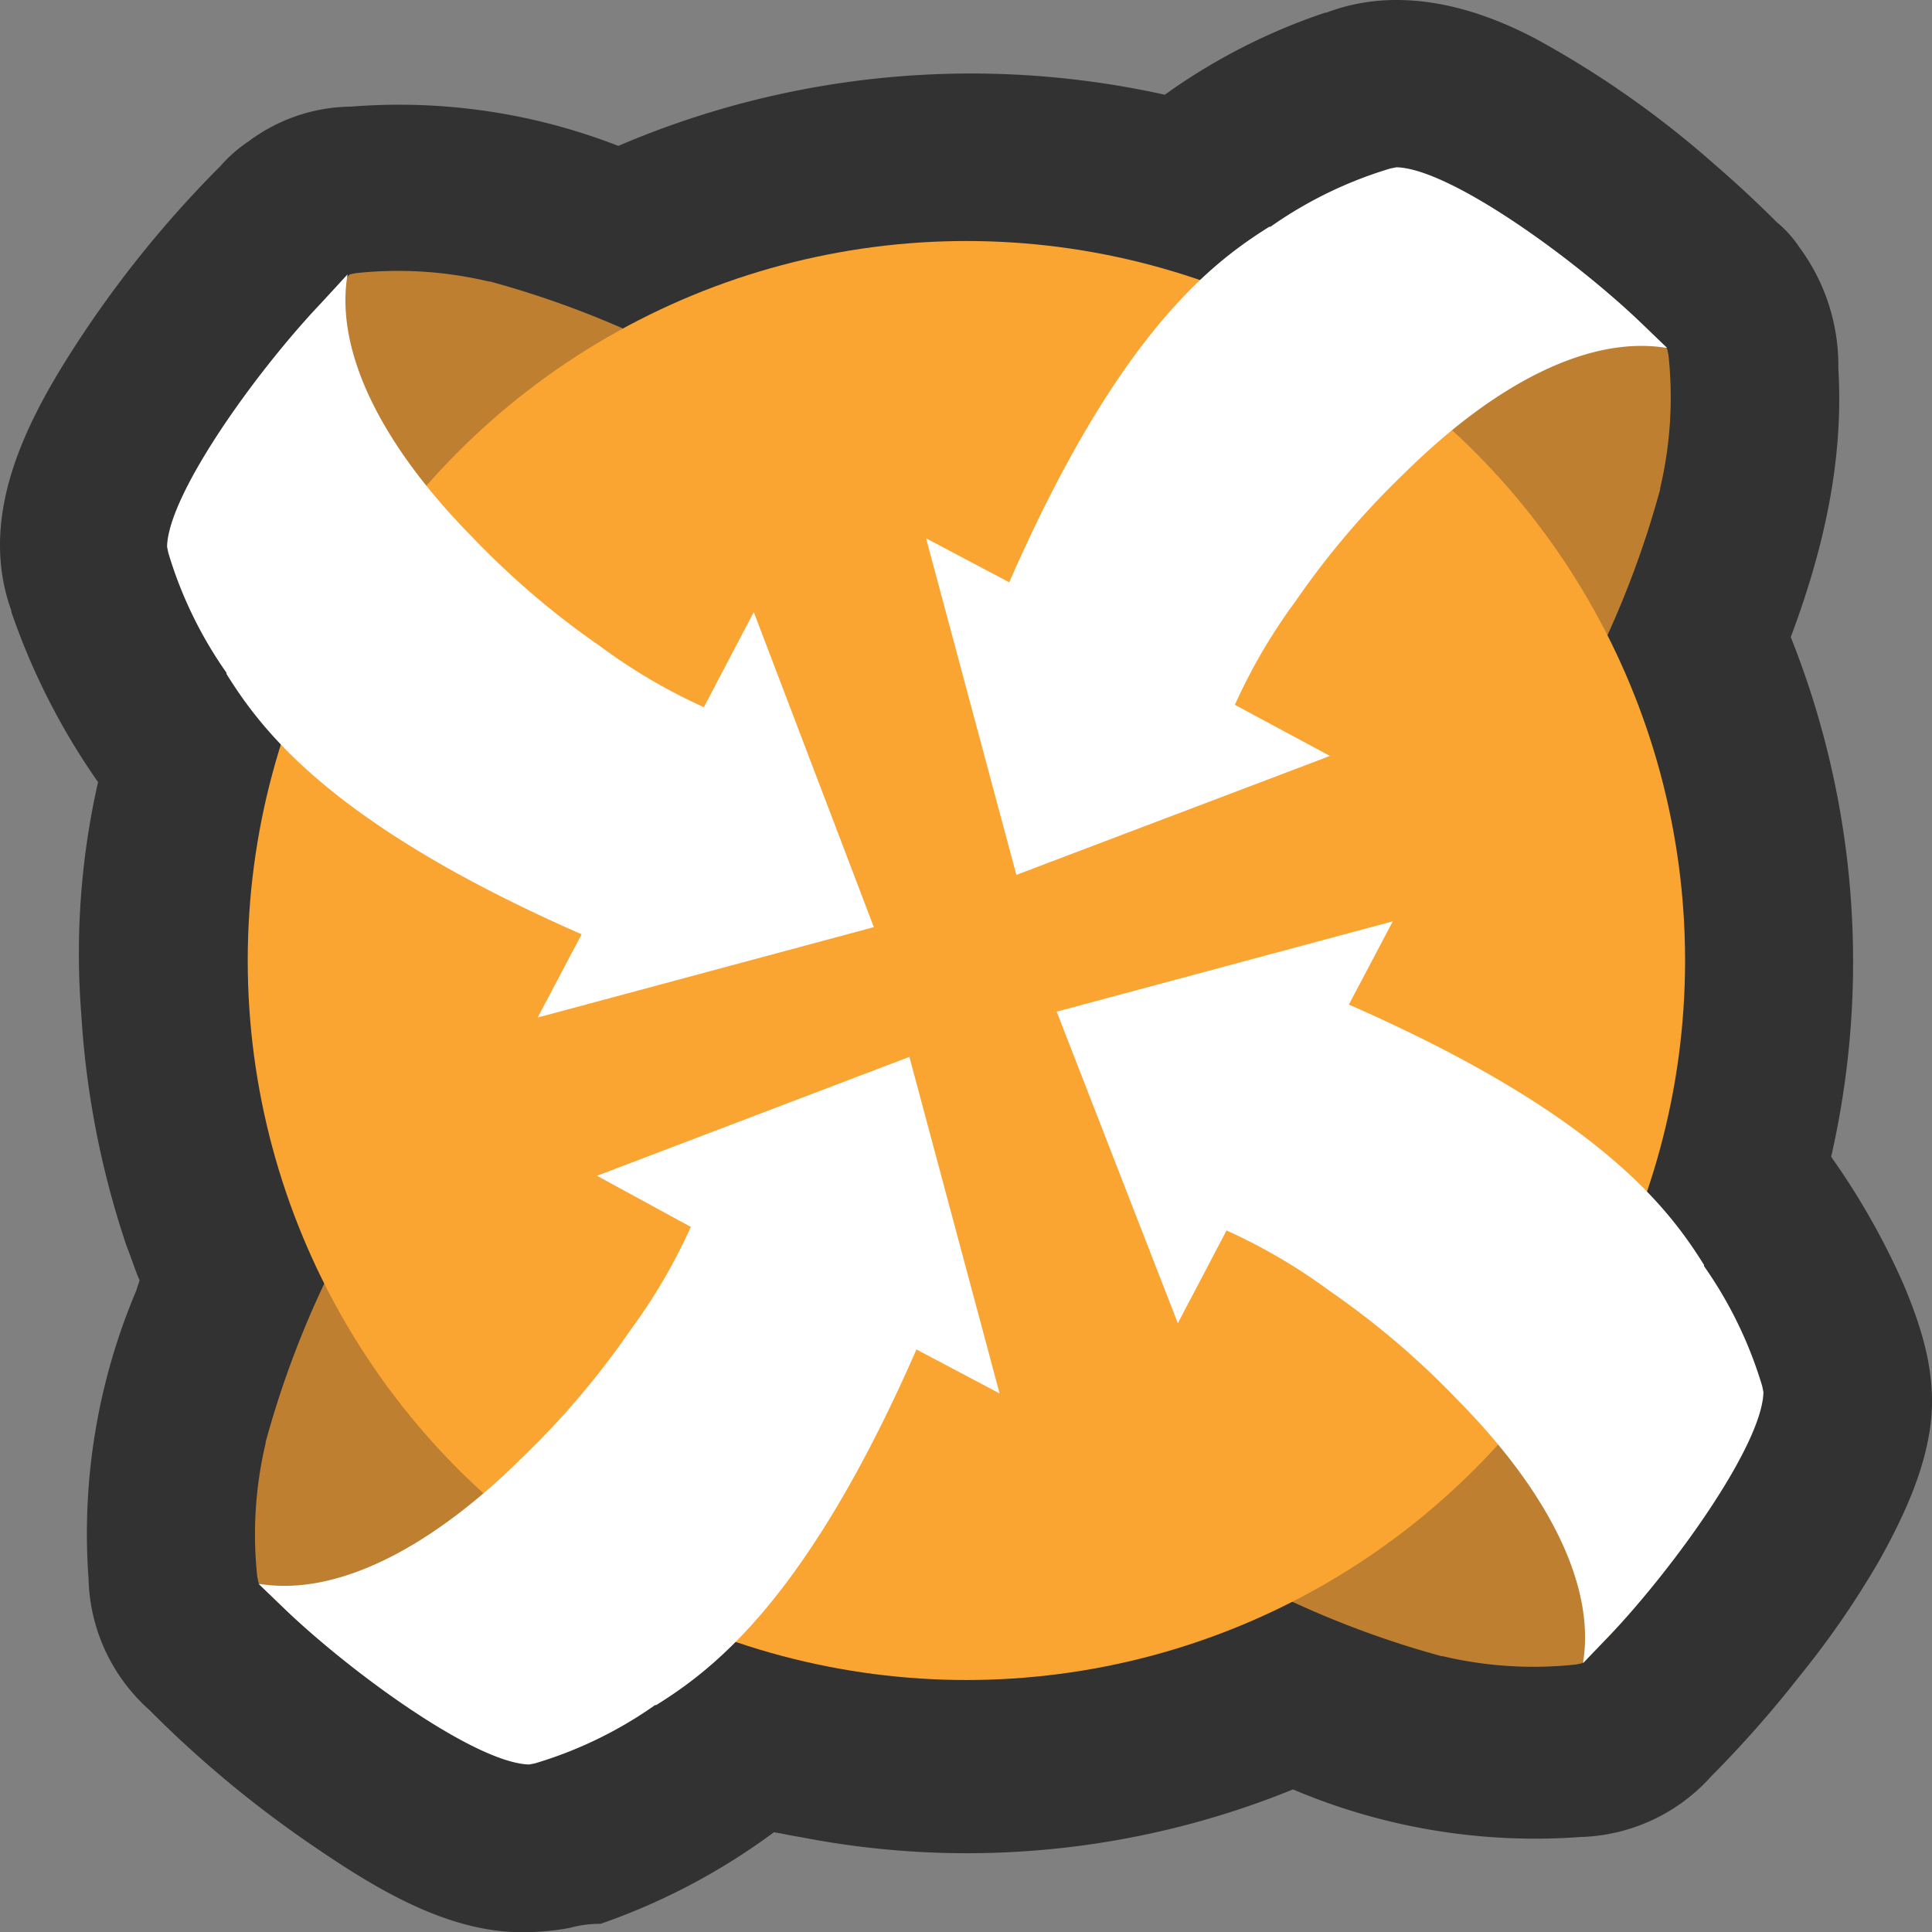 <svg xmlns="http://www.w3.org/2000/svg" viewBox="0 0 163.953 163.971"><rect x="0" y="0" width="163.953" height="163.971" fill="#808080" stroke="none"/><path d="M44.745,164c-6.838.182-13.381-4.036-18.784-7.756A94.819,94.819,0,0,1,12.689,145.128a15.378,15.378,0,0,1-5.141-11.101A52.802,52.802,0,0,1,11.58,109.6l.3-.908c-.4-.908-.7-1.917-1.109-2.927A75.735,75.735,0,0,1,6.934,86.138,65.72,65.72,0,0,1,8.354,66.407,58.036,58.036,0,0,1,1,51.975v-.1c-2.814-7.815,1.004-15.605,5.169-22.111A93.329,93.329,0,0,1,18.737,14.129a12.175,12.175,0,0,1,2.419-2.119,14.756,14.756,0,0,1,8.67-2.927,51.274,51.274,0,0,1,22.68,3.333A75.983,75.983,0,0,1,98.88,8.074,51.228,51.228,0,0,1,112.487,1.11h.1c5.979-2.277,12.349-.656,17.807,2.236a82.525,82.525,0,0,1,15.077,10.584c1.837,1.585,3.61,3.227,5.324,4.943a9.584,9.584,0,0,1,1.915,2.119,16.863,16.863,0,0,1,3.327,10.294c.475,7.903-1.28,15.462-4.036,22.815a74.4,74.4,0,0,1,3.427,44.1,61.975,61.975,0,0,1,6.135,10.808c1.624,3.849,2.849,7.823,2.284,12.042-.535,3.996-2.344,7.82-4.279,11.316a75.391,75.391,0,0,1-6.858,9.957A95.542,95.542,0,0,1,145.246,150.78a15.463,15.463,0,0,1-11.089,5.147,52.605,52.605,0,0,1-24.397-4.039,73.443,73.443,0,0,1-41.835,4.037c-.706-.1-1.512-.3-2.218-.4A54.87,54.87,0,0,1,51,163.294h-.1a9.535,9.535,0,0,0-2.494.34A21.066,21.066,0,0,1,44.745,164Z" transform="translate(-0.033 -0.035)" fill="#323232"/><path d="M56.741,89.216l.706,28.561-7.057-5.752c-7.863,12.817-10.383,25.23-6.653,34.414l1.311,3.23-3.226-1.413a59.963,59.963,0,0,1-19.557-13.625l-.3-.3-.1-.5a33.522,33.522,0,0,1,.706-11.3v-.1a81.173,81.173,0,0,1,5.645-14.836,78.601,78.601,0,0,1,5.34-9.295l-6.15-5.046,29.335-4.037Z" transform="translate(-0.033 -0.035)" fill="#be7f31"/><path d="M106.741,74.784l-.7-28.561,7.056,5.752c7.863-12.817,10.383-25.23,6.653-34.414l-1.31-3.23,3.226,1.413a59.949,59.949,0,0,1,19.556,13.625l.3.3.1.5a33.548,33.548,0,0,1-.706,11.3v.1a81.246,81.246,0,0,1-5.645,14.836,78.599,78.599,0,0,1-5.343,9.285l6.149,5.046Z" transform="translate(-0.033 -0.035)" fill="#be7f31"/><path d="M89.2,106.373l28.528-.707-5.746,7.065c12.8,7.872,25.2,10.4,34.375,6.661l3.226-1.312-1.411,3.23a60.032,60.032,0,0,1-13.609,19.579l-.3.3-.5.1a33.425,33.425,0,0,1-11.291-.706h-.1a81.005,81.005,0,0,1-14.818-5.652,78.387,78.387,0,0,1-9.274-5.349l-5.041,6.157Z" transform="translate(-0.033 -0.035)" fill="#be7f31"/><path d="M74.685,58.132l-28.528.706L51.9,51.774c-12.8-7.872-25.2-10.4-34.375-6.661L14.4,46.425l1.412-3.23A60.017,60.017,0,0,1,29.423,23.616l.3-.3.5-.1a33.421,33.421,0,0,1,11.29.707h.1A81.009,81.009,0,0,1,56.439,29.57a78.527,78.527,0,0,1,9.274,5.349l5.04-6.156Z" transform="translate(-0.033 -0.035)" fill="#be7f31"/><ellipse cx="82.011" cy="81.511" rx="60.988" ry="61.058" fill="#faa431"/><path d="M59.765,60.049A47.878,47.878,0,0,1,51,54.9a70.312,70.312,0,0,1-10.887-9.285c-7.661-7.771-11.693-15.744-10.585-22.3L27.21,25.838c-5.545,5.854-12.9,16.148-13,20.589l.1.5A35.15,35.15,0,0,0,19.249,57.12v.1c3.024,4.845,8.972,12.818,30.141,22.1l-3.73,7.064,28.529-7.67L64,51.975Z" transform="translate(-0.033 -0.035)" fill="#fff"/><path d="M104.12,104.455a47.911,47.911,0,0,1,8.771,5.147,70.366,70.366,0,0,1,10.887,9.285c7.661,7.771,11.693,15.744,10.584,22.3l2.319-2.422c5.544-5.853,12.9-16.147,13-20.588l-.1-.5a35.175,35.175,0,0,0-4.939-10.193v-.1c-3.024-4.844-8.972-12.817-30.141-22.1l3.729-7.065L89.705,85.886l10.282,26.441Z" transform="translate(-0.033 -0.035)" fill="#fff"/><path d="M104.826,59.847a47.999,47.999,0,0,1,5.141-8.78,70.431,70.431,0,0,1,9.274-10.9C127,32.5,134.967,28.46,141.52,29.57l-2.42-2.321c-5.846-5.551-16.129-12.918-20.564-13.019l-.5.1a35.079,35.079,0,0,0-10.182,4.945h-.1c-4.838,3.028-12.8,8.982-22.076,30.176l-7.057-3.734,7.662,28.561,26.613-10.092Z" transform="translate(-0.033 -0.035)" fill="#fff"/><path d="M58.657,104.153a47.94,47.94,0,0,1-5.142,8.78,70.323,70.323,0,0,1-9.274,10.9c-7.762,7.67-15.726,11.707-22.278,10.6l2.419,2.321c5.847,5.551,16.129,12.918,20.565,13.019l.5-.1a35.073,35.073,0,0,0,10.181-4.945h.1c4.839-3.028,12.8-8.982,22.077-30.176l7.056,3.734L77.205,89.721,50.693,99.813Z" transform="translate(-0.033 -0.035)" fill="#fff"/></svg>